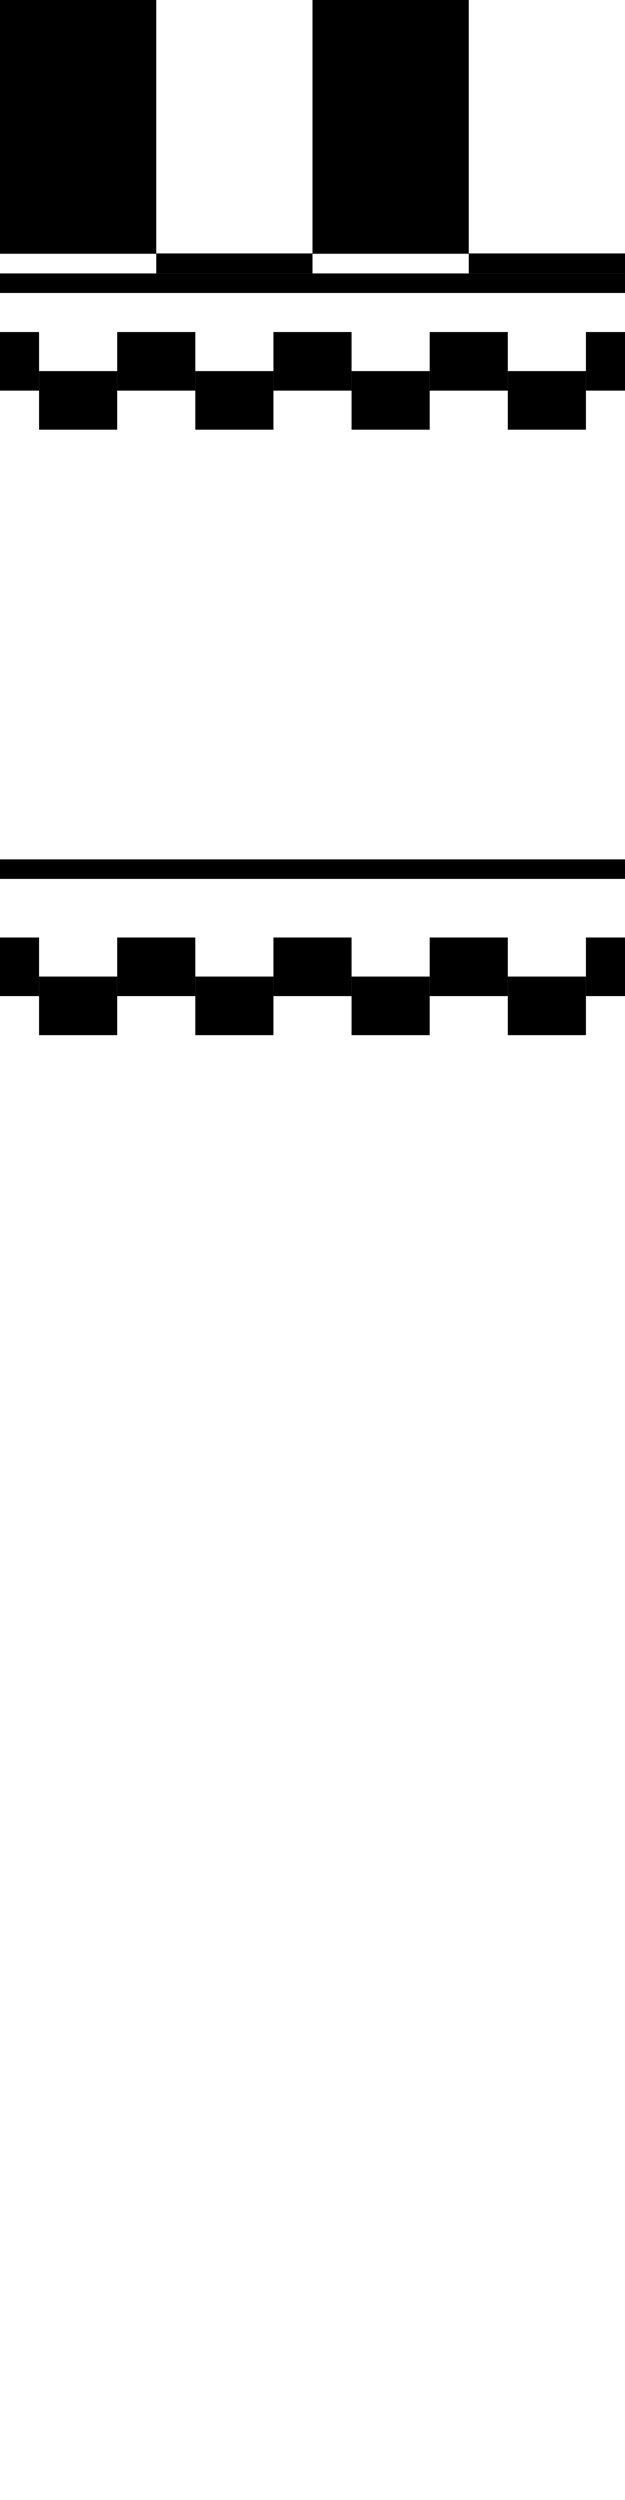 <?xml version="1.0" encoding="UTF-8" standalone="no"?>
<!-- Created with Inkscape (http://www.inkscape.org/) -->

<svg
   xmlns:dc="http://purl.org/dc/elements/1.1/"
   xmlns:cc="http://creativecommons.org/ns#"
   xmlns:rdf="http://www.w3.org/1999/02/22-rdf-syntax-ns#"
   xmlns:svg="http://www.w3.org/2000/svg"
   xmlns="http://www.w3.org/2000/svg"
   xmlns:sodipodi="http://sodipodi.sourceforge.net/DTD/sodipodi-0.dtd"
   xmlns:inkscape="http://www.inkscape.org/namespaces/inkscape"
   version="1.1"
   id="svg3776"
   width="512"
   height="2048"
   viewBox="0 0 512 2048"
   sodipodi:docname="rocket.svg"
   inkscape:version="0.92.5 (2060ec1f9f, 2020-04-08)"
   inkscape:export-filename="/home/xing/Documents/rocketsub/texture/rocket.png"
   inkscape:export-xdpi="96"
   inkscape:export-ydpi="96">
  <defs
     id="defs3780" />
  <sodipodi:namedview
     pagecolor="#000000"
     bordercolor="#666666"
     borderopacity="1"
     objecttolerance="10"
     gridtolerance="10000"
     guidetolerance="10"
     inkscape:pageopacity="0.19607843"
     inkscape:pageshadow="2"
     inkscape:window-width="2984"
     inkscape:window-height="1618"
     id="namedview3778"
     showgrid="true"
     inkscape:zoom="1.9877931"
     inkscape:cx="61.14037"
     inkscape:cy="1198.499"
     inkscape:window-x="88"
     inkscape:window-y="54"
     inkscape:window-maximized="1"
     inkscape:current-layer="g3933"
     inkscape:pagecheckerboard="true"
     inkscape:snap-perpendicular="false"
     showguides="true"
     inkscape:guide-bbox="true"
     inkscape:snap-to-guides="false"
     inkscape:snap-grids="true"
     inkscape:snap-tangential="false">
    <inkscape:grid
       type="xygrid"
       id="grid3893"
       spacingx="32"
       spacingy="16"
       dotted="false" />
  </sodipodi:namedview>
  <g
     inkscape:groupmode="layer"
     id="layer1"
     inkscape:label="bg"
     transform="translate(0,1024)"
     sodipodi:insensitive="true">
    <rect
       id="rect3828"
       width="512"
       height="2048"
       x="0"
       y="-1024"
       style="fill:#ffffff;stroke-width:1" />
  </g>
  <g
     inkscape:groupmode="layer"
     id="layer2"
     inkscape:label="1"
     transform="translate(0,1024)">
    <g
       id="g3879"
       transform="matrix(0.5,0,0,0.203,0,-1024)"
       inkscape:export-xdpi="96"
       inkscape:export-ydpi="96">
      <rect
         y="0"
         x="0"
         height="1024"
         width="256"
         id="rect3826" />
      <rect
         y="0"
         x="512"
         height="1024"
         width="256"
         id="rect3826-3" />
    </g>
    <g
       inkscape:export-ydpi="96"
       inkscape:export-xdpi="96"
       transform="matrix(0.5,0,0,-0.016,128,-800)"
       id="g3899">
      <rect
         id="rect3895"
         width="256"
         height="1024"
         x="0"
         y="0" />
      <rect
         id="rect3897"
         width="256"
         height="1024"
         x="512"
         y="0" />
    </g>
    <rect
       style="fill:#000000"
       id="rect3901"
       width="512"
       height="16"
       x="0"
       y="-800" />
    <g
       id="g3933"
       transform="translate(64,32)">
      <g
         id="g3951">
        <g
           id="g3921"
           style=""
           transform="translate(-64,-32)">
          <rect
             style="fill:#000000"
             id="rect3903"
             width="64"
             height="48"
             x="224"
             y="-752" />
          <rect
             style="fill:#000000"
             id="rect3905"
             width="64"
             height="48"
             x="352"
             y="-752" />
          <rect
             style="fill:#000000;stroke-width:1.414"
             id="rect3907"
             width="64"
             height="48"
             x="480"
             y="-752" />
          <rect
             style="fill:#000000"
             id="rect3912"
             width="64"
             height="48"
             x="96"
             y="-752" />
          <rect
             style="fill:#000000"
             id="rect3914"
             width="64"
             height="48"
             x="-32"
             y="-752" />
        </g>
        <rect
           y="-752"
           x="224"
           height="48"
           width="64"
           id="rect3923"
           style="fill:#000000" />
        <rect
           y="-752"
           x="352"
           height="48"
           width="64"
           id="rect3925"
           style="fill:#000000" />
        <rect
           y="-752"
           x="96"
           height="48"
           width="64"
           id="rect3929"
           style="fill:#000000" />
        <rect
           y="-752"
           x="-32"
           height="48"
           width="64"
           id="rect3931"
           style="fill:#000000" />
      </g>
      <g
         id="g3973"
         transform="translate(0,496)"
         inkscape:export-xdpi="96"
         inkscape:export-ydpi="96">
        <g
           transform="translate(-64,-32)"
           id="g3963">
          <rect
             y="-752"
             x="224"
             height="48"
             width="64"
             id="rect3953"
             style="fill:#000000" />
          <rect
             y="-752"
             x="352"
             height="48"
             width="64"
             id="rect3955"
             style="fill:#000000" />
          <rect
             y="-752"
             x="480"
             height="48"
             width="64"
             id="rect3957"
             style="fill:#000000;stroke-width:1.414" />
          <rect
             y="-752"
             x="96"
             height="48"
             width="64"
             id="rect3959"
             style="fill:#000000" />
          <rect
             y="-752"
             x="-32"
             height="48"
             width="64"
             id="rect3961"
             style="fill:#000000" />
        </g>
        <rect
           style="fill:#000000"
           id="rect3965"
           width="64"
           height="48"
           x="224"
           y="-752" />
        <rect
           style="fill:#000000"
           id="rect3967"
           width="64"
           height="48"
           x="352"
           y="-752" />
        <rect
           style="fill:#000000"
           id="rect3969"
           width="64"
           height="48"
           x="96"
           y="-752" />
        <rect
           style="fill:#000000"
           id="rect3971"
           width="64"
           height="48"
           x="-32"
           y="-752" />
      </g>
      <rect
         style="fill:#000000;stroke-width:0.447"
         id="rect3975"
         width="512"
         height="16"
         x="-64"
         y="-352" />
    </g>
  </g>
</svg>
